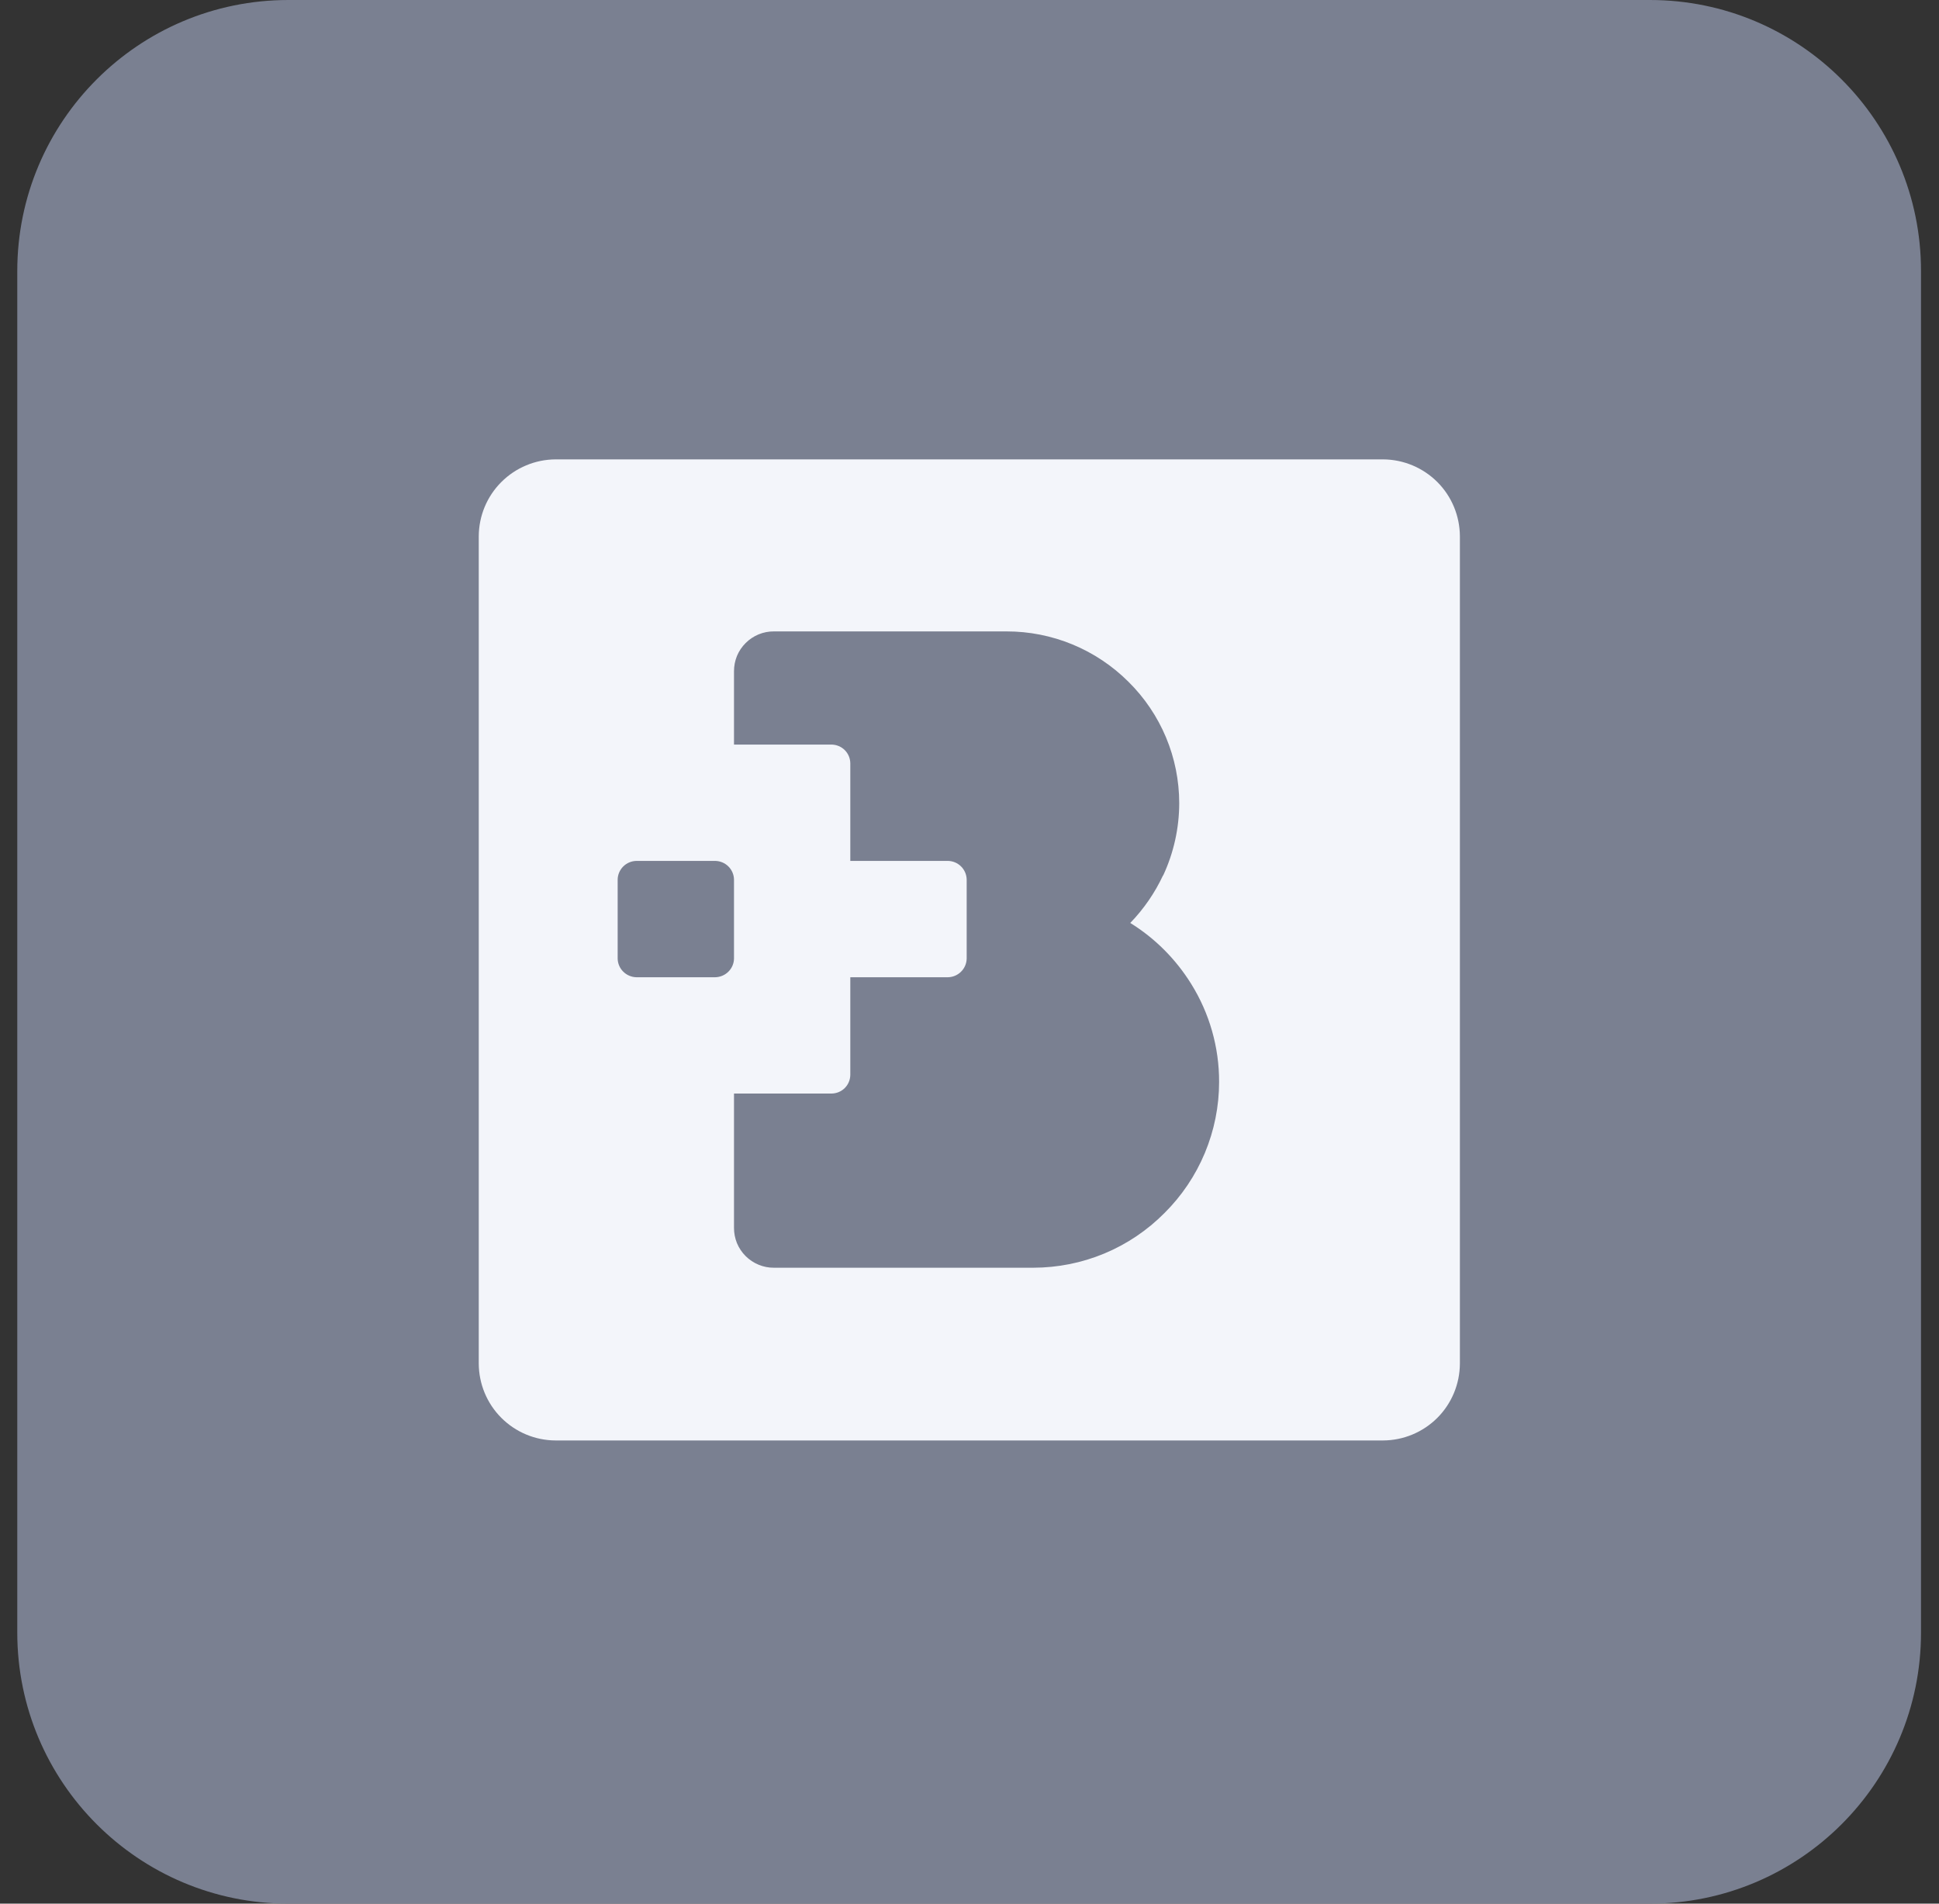 <svg width="55" height="54" viewBox="0 0 55 54" fill="none" xmlns="http://www.w3.org/2000/svg">
<rect x="0" y="0" width="55" height="54" fill="#333333" stroke="none"/>
<path d="M46.8 0H8.18C3.933 0 0.49 3.443 0.49 7.69V46.31C0.49 50.557 3.933 54 8.18 54H46.8C51.047 54 54.49 50.557 54.49 46.31V7.69C54.49 3.443 51.047 0 46.8 0Z" fill="#7A8091"/>
<path fill-rule="evenodd" clip-rule="evenodd" d="M15.76 13.031H39.23C39.808 13.034 40.361 13.265 40.77 13.673C41.178 14.081 41.407 14.634 41.41 15.211V38.681C41.407 39.258 41.178 39.812 40.77 40.22C40.361 40.628 39.808 40.859 39.23 40.861H15.76C15.182 40.859 14.629 40.628 14.221 40.22C13.812 39.812 13.583 39.258 13.58 38.681V15.211C13.583 14.634 13.812 14.081 14.221 13.673C14.629 13.265 15.182 13.034 15.76 13.031ZM20.289 24.421H18.051C17.911 24.424 17.777 24.48 17.678 24.579C17.579 24.678 17.522 24.811 17.52 24.951V27.191C17.522 27.331 17.579 27.464 17.678 27.562C17.777 27.661 17.911 27.718 18.051 27.721H20.289C20.429 27.718 20.563 27.661 20.662 27.562C20.761 27.464 20.818 27.331 20.82 27.191V24.951C20.818 24.811 20.761 24.678 20.662 24.579C20.563 24.48 20.429 24.424 20.289 24.421ZM32.99 24.841C33.292 24.196 33.448 23.493 33.449 22.781C33.448 22.141 33.321 21.507 33.074 20.917C32.827 20.327 32.465 19.791 32.01 19.341C31.555 18.887 31.016 18.527 30.422 18.281C29.828 18.036 29.193 17.91 28.551 17.911H21.949C21.801 17.91 21.655 17.939 21.518 17.995C21.38 18.052 21.255 18.136 21.15 18.241C21.045 18.346 20.961 18.47 20.904 18.607C20.848 18.745 20.82 18.892 20.82 19.041V21.121H23.59C23.73 21.124 23.864 21.18 23.963 21.279C24.062 21.378 24.117 21.512 24.119 21.651V24.421H26.891C27.03 24.424 27.163 24.48 27.262 24.579C27.361 24.678 27.417 24.811 27.42 24.951V27.191C27.417 27.331 27.361 27.464 27.262 27.562C27.163 27.661 27.03 27.718 26.891 27.721H24.119V30.491C24.117 30.631 24.062 30.764 23.963 30.863C23.864 30.962 23.73 31.018 23.59 31.02H20.82V34.831C20.82 34.98 20.848 35.126 20.904 35.264C20.961 35.401 21.045 35.526 21.15 35.631C21.255 35.736 21.38 35.819 21.518 35.876C21.655 35.933 21.801 35.962 21.949 35.961H29.311C30.002 35.96 30.686 35.824 31.324 35.558C31.963 35.292 32.542 34.902 33.029 34.411C33.52 33.924 33.91 33.344 34.176 32.706C34.442 32.068 34.58 31.383 34.58 30.691C34.583 29.709 34.308 28.745 33.789 27.911C33.353 27.209 32.763 26.616 32.06 26.181C32.443 25.785 32.757 25.329 32.99 24.831V24.841Z" fill="#F3F5FA"/>
</svg>
